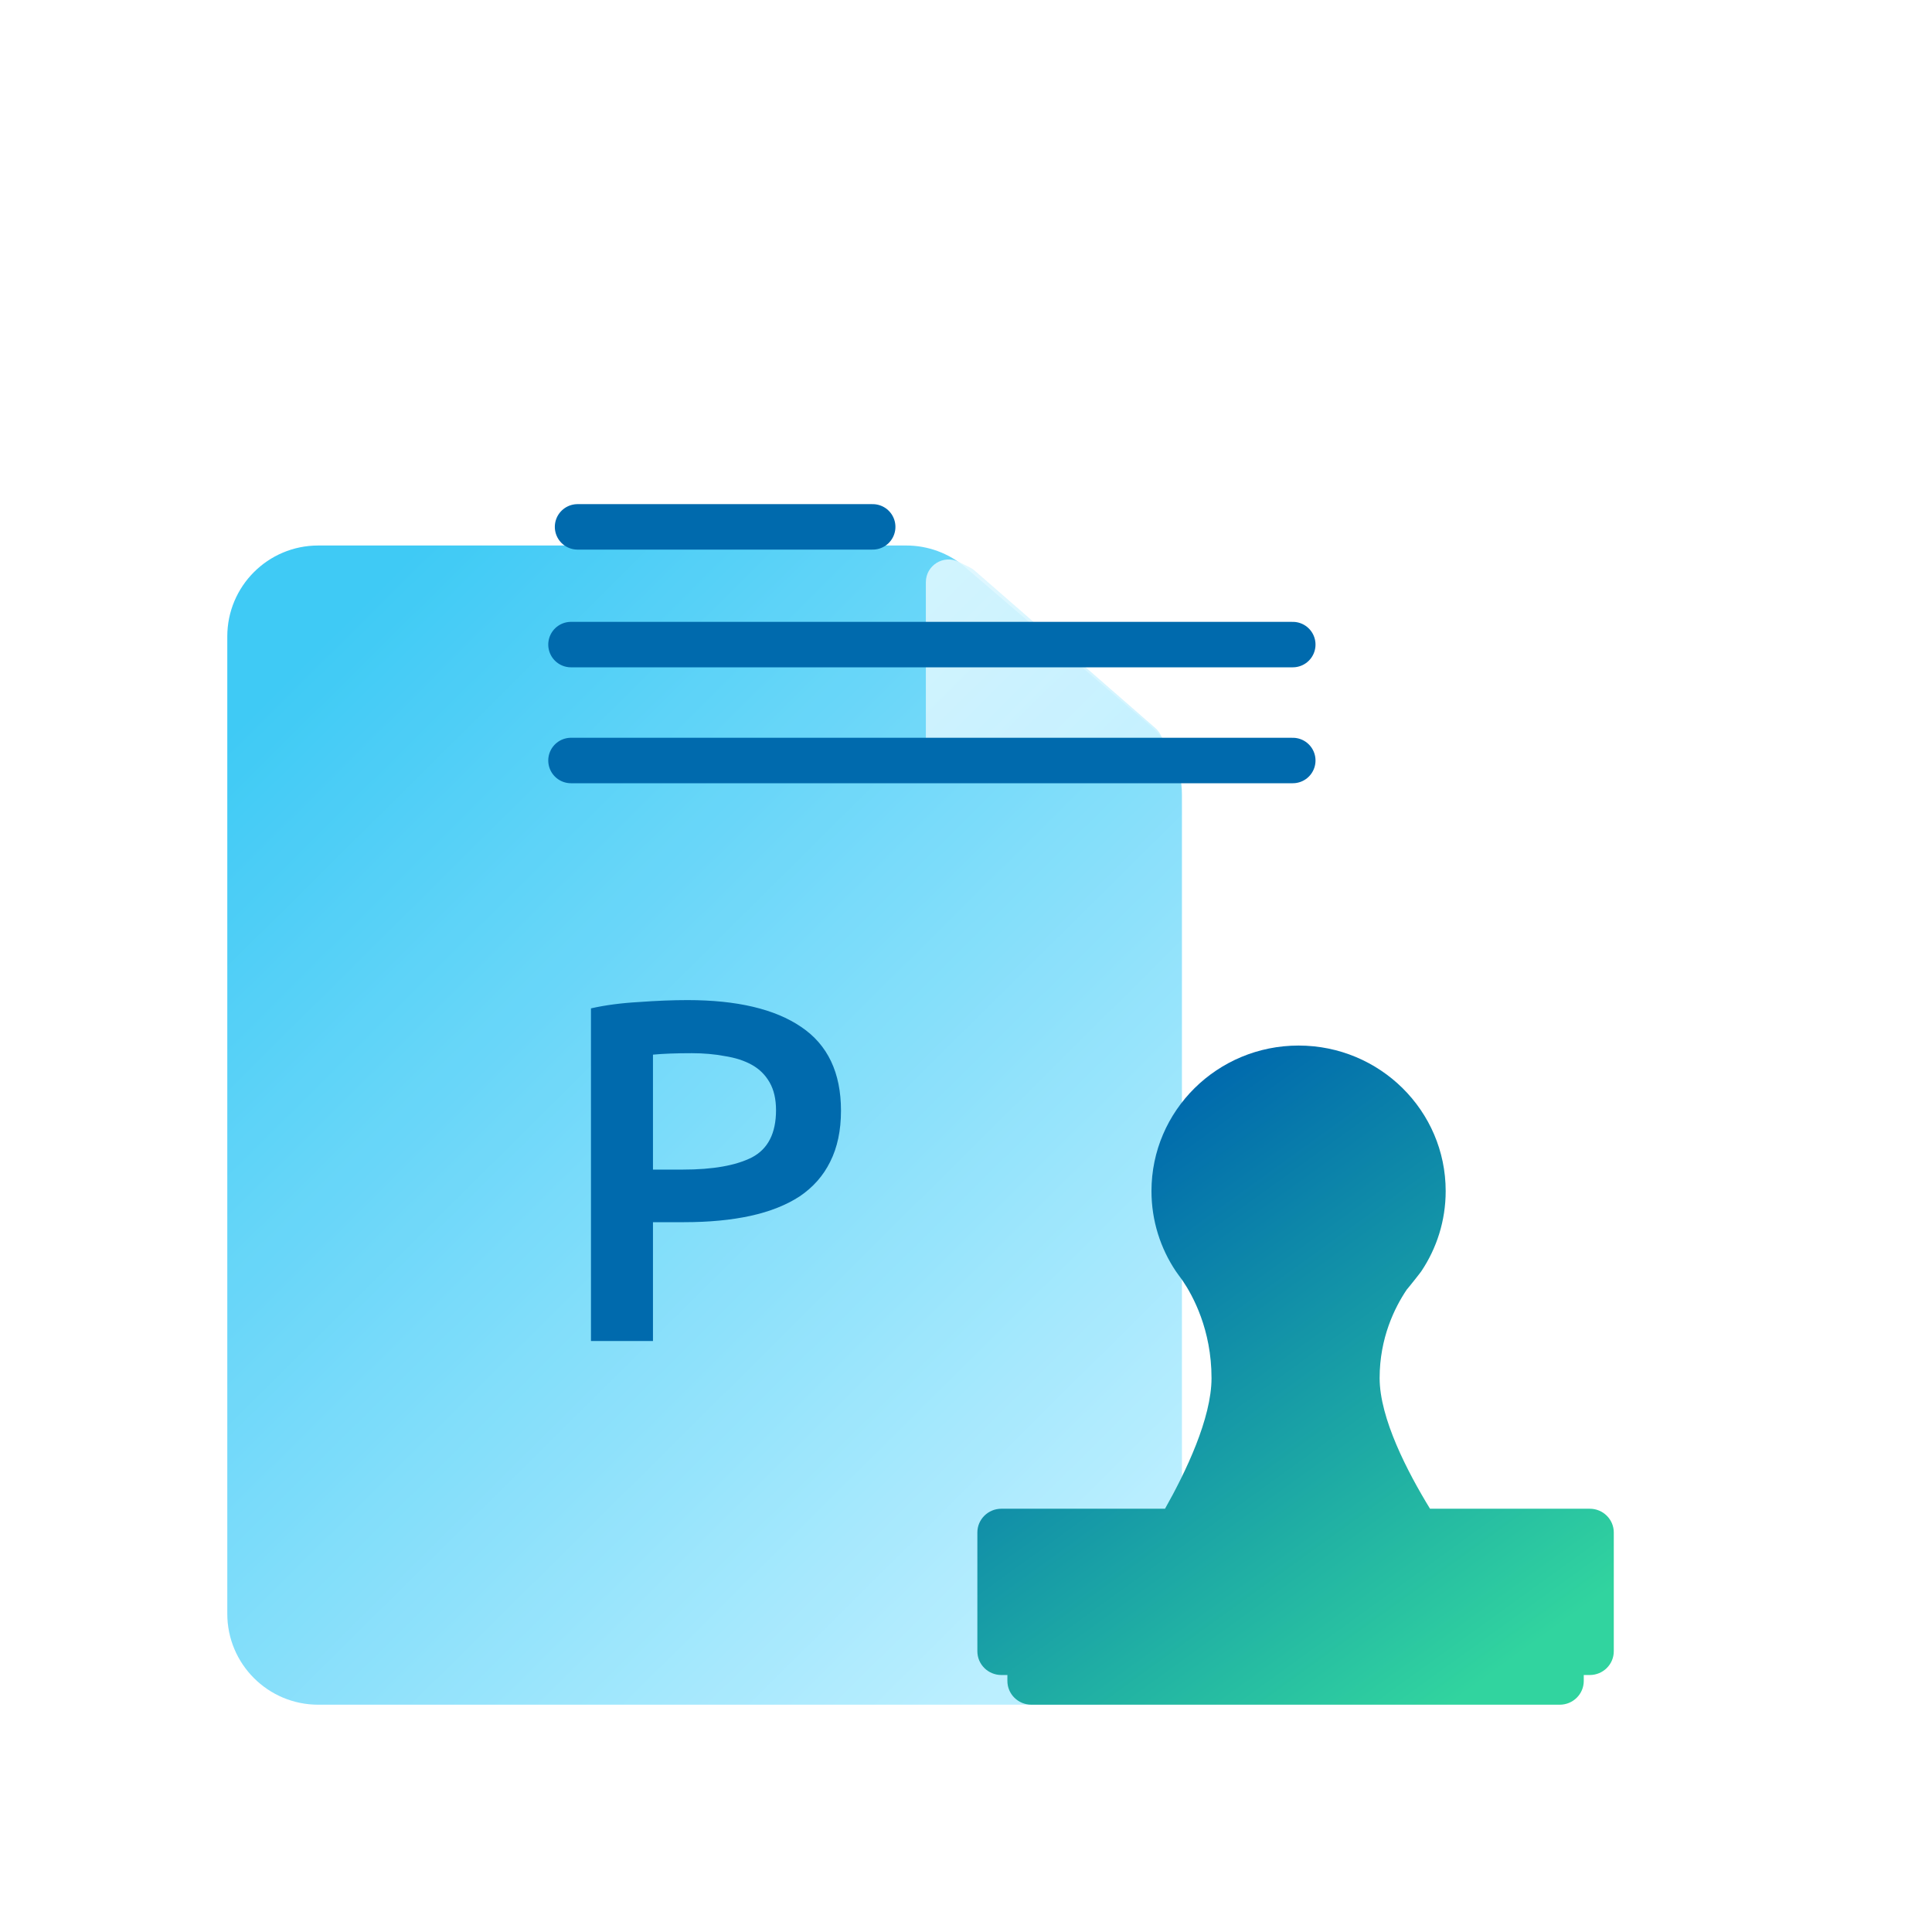 <svg width="85" height="85" viewBox="0 0 85 85" fill="none" xmlns="http://www.w3.org/2000/svg">
<g clip-path="url(#clip0_702_8238)">
<g opacity="0.9" filter="url(#filter0_d_702_8238)">
<path d="M49.873 14H24C21.791 14 20 15.791 20 18V61C20 63.209 21.791 65 24 65H58C60.209 65 62 63.209 62 61V24.966C62 23.798 61.49 22.689 60.603 21.929L52.476 14.963C51.751 14.341 50.827 14 49.873 14Z" fill="url(#paint0_linear_702_8238)"/>
</g>
<g opacity="0.9" filter="url(#filter1_d_702_8238)">
<path d="M51.734 24.2H60.382C61.126 24.2 61.609 23.416 61.275 22.751L61.067 22.336C61.008 22.22 60.928 22.116 60.83 22.031L56.881 18.59L52.88 15.104C52.816 15.048 52.745 15.001 52.669 14.963L52.18 14.72C51.515 14.389 50.734 14.872 50.734 15.615V23.2C50.734 23.752 51.182 24.2 51.734 24.2Z" fill="url(#paint1_linear_702_8238)"/>
</g>
<path d="M25.41 23.18H38.395" stroke="#006AAD" stroke-width="2" stroke-linecap="round" stroke-linejoin="round"/>
<path d="M25.121 28.359H56.877" stroke="#006AAD" stroke-width="2" stroke-linecap="round" stroke-linejoin="round"/>
<path d="M25.121 33.459H56.877" stroke="#006AAD" stroke-width="2" stroke-linecap="round" stroke-linejoin="round"/>
<path d="M52.022 56.329C52.482 57.003 53.302 58.502 53.302 60.631C53.302 62.401 52.167 64.765 51.256 66.378H44.057C43.473 66.378 43 66.846 43 67.423V72.649C43 73.226 43.473 73.694 44.057 73.694H44.321V73.955C44.321 74.532 44.794 75 45.377 75H68.623C69.206 75 69.679 74.532 69.679 73.955V73.694H69.943C70.527 73.694 71 73.226 71 72.649V67.423C71 66.846 70.527 66.378 69.943 66.378H62.915C61.927 64.765 60.698 62.401 60.698 60.631C60.698 58.861 61.36 57.526 61.891 56.738C61.963 56.661 62.543 55.928 62.533 55.928C63.21 54.917 63.604 53.704 63.604 52.401C63.604 48.866 60.706 46 57.132 46C53.558 46 50.66 48.866 50.66 52.401C50.66 53.704 51.054 54.917 51.731 55.928C51.726 55.928 52.009 56.313 52.022 56.329Z" fill="url(#paint2_linear_702_8238)"/>
<path d="M30.244 44C32.424 44 34.091 44.393 35.246 45.179C36.415 45.964 37 47.193 37 48.864C37 49.736 36.841 50.486 36.524 51.114C36.221 51.729 35.773 52.236 35.181 52.636C34.589 53.021 33.867 53.307 33.016 53.493C32.164 53.679 31.19 53.771 30.093 53.771H28.728V59H26V44.364C26.635 44.221 27.335 44.129 28.1 44.086C28.88 44.029 29.595 44 30.244 44ZM30.439 46.336C29.746 46.336 29.176 46.357 28.728 46.4V51.457H30.049C31.363 51.457 32.373 51.279 33.081 50.921C33.788 50.55 34.142 49.857 34.142 48.843C34.142 48.357 34.048 47.95 33.86 47.621C33.673 47.293 33.413 47.036 33.081 46.85C32.749 46.664 32.352 46.536 31.89 46.464C31.442 46.379 30.959 46.336 30.439 46.336Z" fill="#006AAD"/>
</g>
<defs>
<filter id="filter0_d_702_8238" x="-3" y="11" width="68" height="77" filterUnits="userSpaceOnUse" color-interpolation-filters="sRGB">
<feFlood flood-opacity="0" result="BackgroundImageFix"/>
<feColorMatrix in="SourceAlpha" type="matrix" values="0 0 0 0 0 0 0 0 0 0 0 0 0 0 0 0 0 0 127 0" result="hardAlpha"/>
<feOffset dx="-10" dy="10"/>
<feGaussianBlur stdDeviation="6.5"/>
<feComposite in2="hardAlpha" operator="out"/>
<feColorMatrix type="matrix" values="0 0 0 0 0.51 0 0 0 0 0.873 0 0 0 0 0.979 0 0 0 0.6 0"/>
<feBlend mode="normal" in2="BackgroundImageFix" result="effect1_dropShadow_702_8238"/>
<feBlend mode="normal" in="SourceGraphic" in2="effect1_dropShadow_702_8238" result="shape"/>
</filter>
<filter id="filter1_d_702_8238" x="27.734" y="11.614" width="36.648" height="35.586" filterUnits="userSpaceOnUse" color-interpolation-filters="sRGB">
<feFlood flood-opacity="0" result="BackgroundImageFix"/>
<feColorMatrix in="SourceAlpha" type="matrix" values="0 0 0 0 0 0 0 0 0 0 0 0 0 0 0 0 0 0 127 0" result="hardAlpha"/>
<feOffset dx="-10" dy="10"/>
<feGaussianBlur stdDeviation="6.5"/>
<feComposite in2="hardAlpha" operator="out"/>
<feColorMatrix type="matrix" values="0 0 0 0 0.51 0 0 0 0 0.873 0 0 0 0 0.979 0 0 0 0.6 0"/>
<feBlend mode="normal" in2="BackgroundImageFix" result="effect1_dropShadow_702_8238"/>
<feBlend mode="normal" in="SourceGraphic" in2="effect1_dropShadow_702_8238" result="shape"/>
</filter>
<linearGradient id="paint0_linear_702_8238" x1="25.25" y1="17.188" x2="62.983" y2="55.226" gradientUnits="userSpaceOnUse">
<stop stop-color="#2AC4F4"/>
<stop offset="1" stop-color="#B4EDFF"/>
</linearGradient>
<linearGradient id="paint1_linear_702_8238" x1="55.984" y1="-23.613" x2="93.717" y2="14.426" gradientUnits="userSpaceOnUse">
<stop stop-color="white"/>
<stop offset="1" stop-color="#B4EDFF"/>
</linearGradient>
<linearGradient id="paint2_linear_702_8238" x1="51.222" y1="48.759" x2="68.005" y2="71.992" gradientUnits="userSpaceOnUse">
<stop stop-color="#006AAD"/>
<stop offset="1" stop-color="#31D49F"/>
</linearGradient>
<clipPath id="clip0_702_8238">
<rect width="85" height="85" fill="white"/>
</clipPath>
</defs>
</svg>
